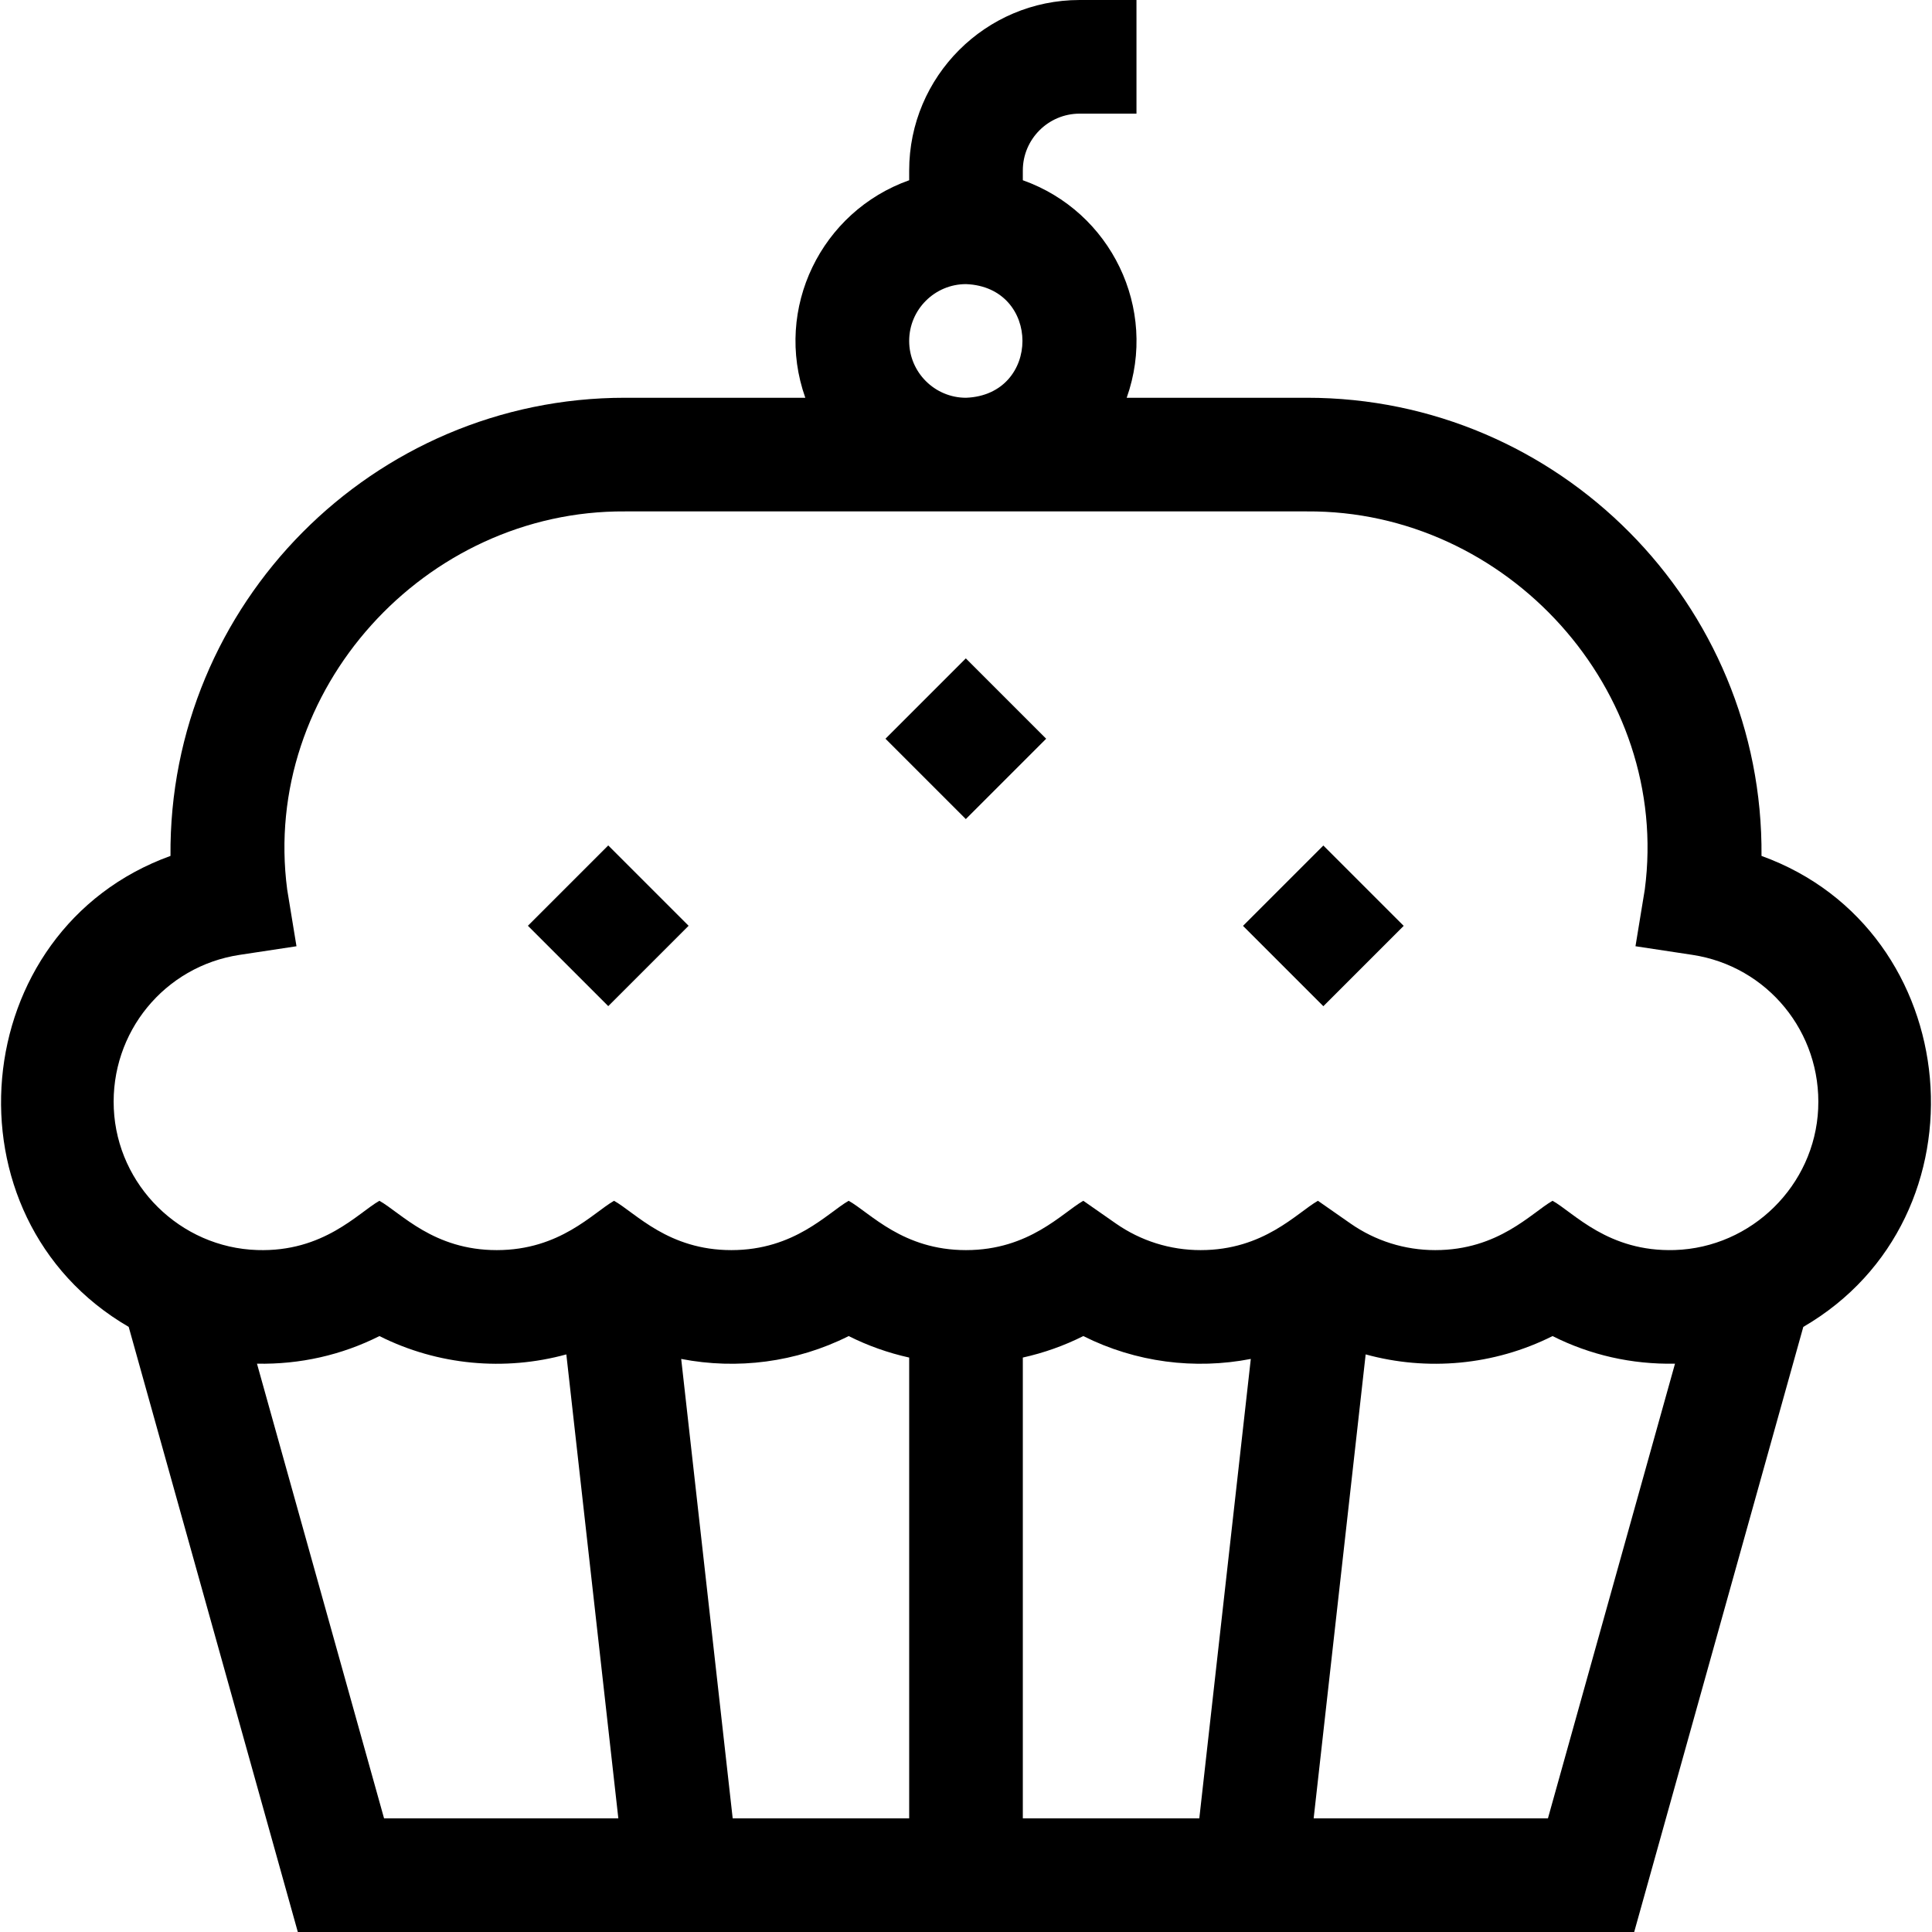<svg id="Layer_1" enable-background="new 0 0 510 510" height="512" viewBox="0 0 510 510" width="512" xmlns="http://www.w3.org/2000/svg"><g><path d="m464.995 225.941c.554-66.491-53.502-120.972-119.995-120.941h-47.58c8.364-23.584-4.202-49.186-27.42-57.42v-2.58c0-8.271 6.728-15 15-15h15v-30h-15c-24.814 0-45 20.187-45 45v2.58c-23.205 8.23-35.788 33.824-27.42 57.42h-47.58c-66.493-.031-120.548 54.45-119.995 120.939-54.096 19.555-60.753 95.44-11.032 124.328l44.644 159.733h352.766l44.642-159.73c49.747-28.908 43.04-104.787-11.03-124.329zm-224.995-135.941c0-8.271 6.728-15 15-15 19.872.754 19.867 29.25 0 30-8.271 0-15-6.729-15-15zm-172.163 269.979c11.359.221 22.354-2.27 32.329-7.288 15.401 7.737 33.081 9.307 49.332 4.837l13.728 122.472h-61.843zm202.163-1.618c5.532-1.225 10.889-3.121 15.968-5.673 13.867 6.968 29.46 8.9 44.213 6.037l-13.593 121.275h-46.588zm-30 121.639h-46.588l-13.593-121.274c14.745 2.861 30.335.937 44.213-6.037 5.079 2.552 10.436 4.448 15.968 5.673zm168.617 0h-61.843l13.728-122.473c16.179 4.449 33.855 2.935 49.333-4.836 9.919 4.99 20.847 7.506 32.326 7.287zm71.34-187.331c-.929 20.272-17.56 36.661-37.86 37.31-17.578.56-26.683-9.887-32.258-13.002-5.559 3.16-14.233 13.023-30.968 13.023-8.052 0-15.792-2.432-22.383-7.031l-8.585-5.991c-5.565 3.163-14.232 13.022-30.967 13.022-8.053 0-15.792-2.432-22.383-7.031l-8.585-5.991c-5.566 3.163-14.233 13.022-30.968 13.022-16.652 0-25.194-9.741-30.968-13.022-5.565 3.163-14.232 13.022-30.967 13.022-16.652 0-25.194-9.741-30.968-13.022-5.566 3.163-14.233 13.022-30.968 13.022-16.652 0-25.194-9.74-30.968-13.021-5.539 3.103-14.679 13.586-32.258 13.001-20.301-.648-36.931-17.037-37.86-37.309-.923-20.144 13.354-37.602 33.212-40.61l15.01-2.274-2.454-14.982c-6.907-52.635 36.388-100.169 89.189-99.805h180c52.797-.368 96.098 47.172 89.189 99.8l-2.459 14.984 15.014 2.275c19.858 3.009 34.136 20.467 33.213 40.61z"/><path d="m240 180h30v30h-30z" transform="matrix(.707 -.707 .707 .707 -63.198 237.427)"/><path d="m145.607 229.394h30v30h-30z" transform="matrix(.707 -.707 .707 .707 -125.772 185.147)"/><path d="m334.394 229.394h30v30h-30z" transform="matrix(.707 -.707 .707 .707 -70.477 318.64)"/></g></svg>